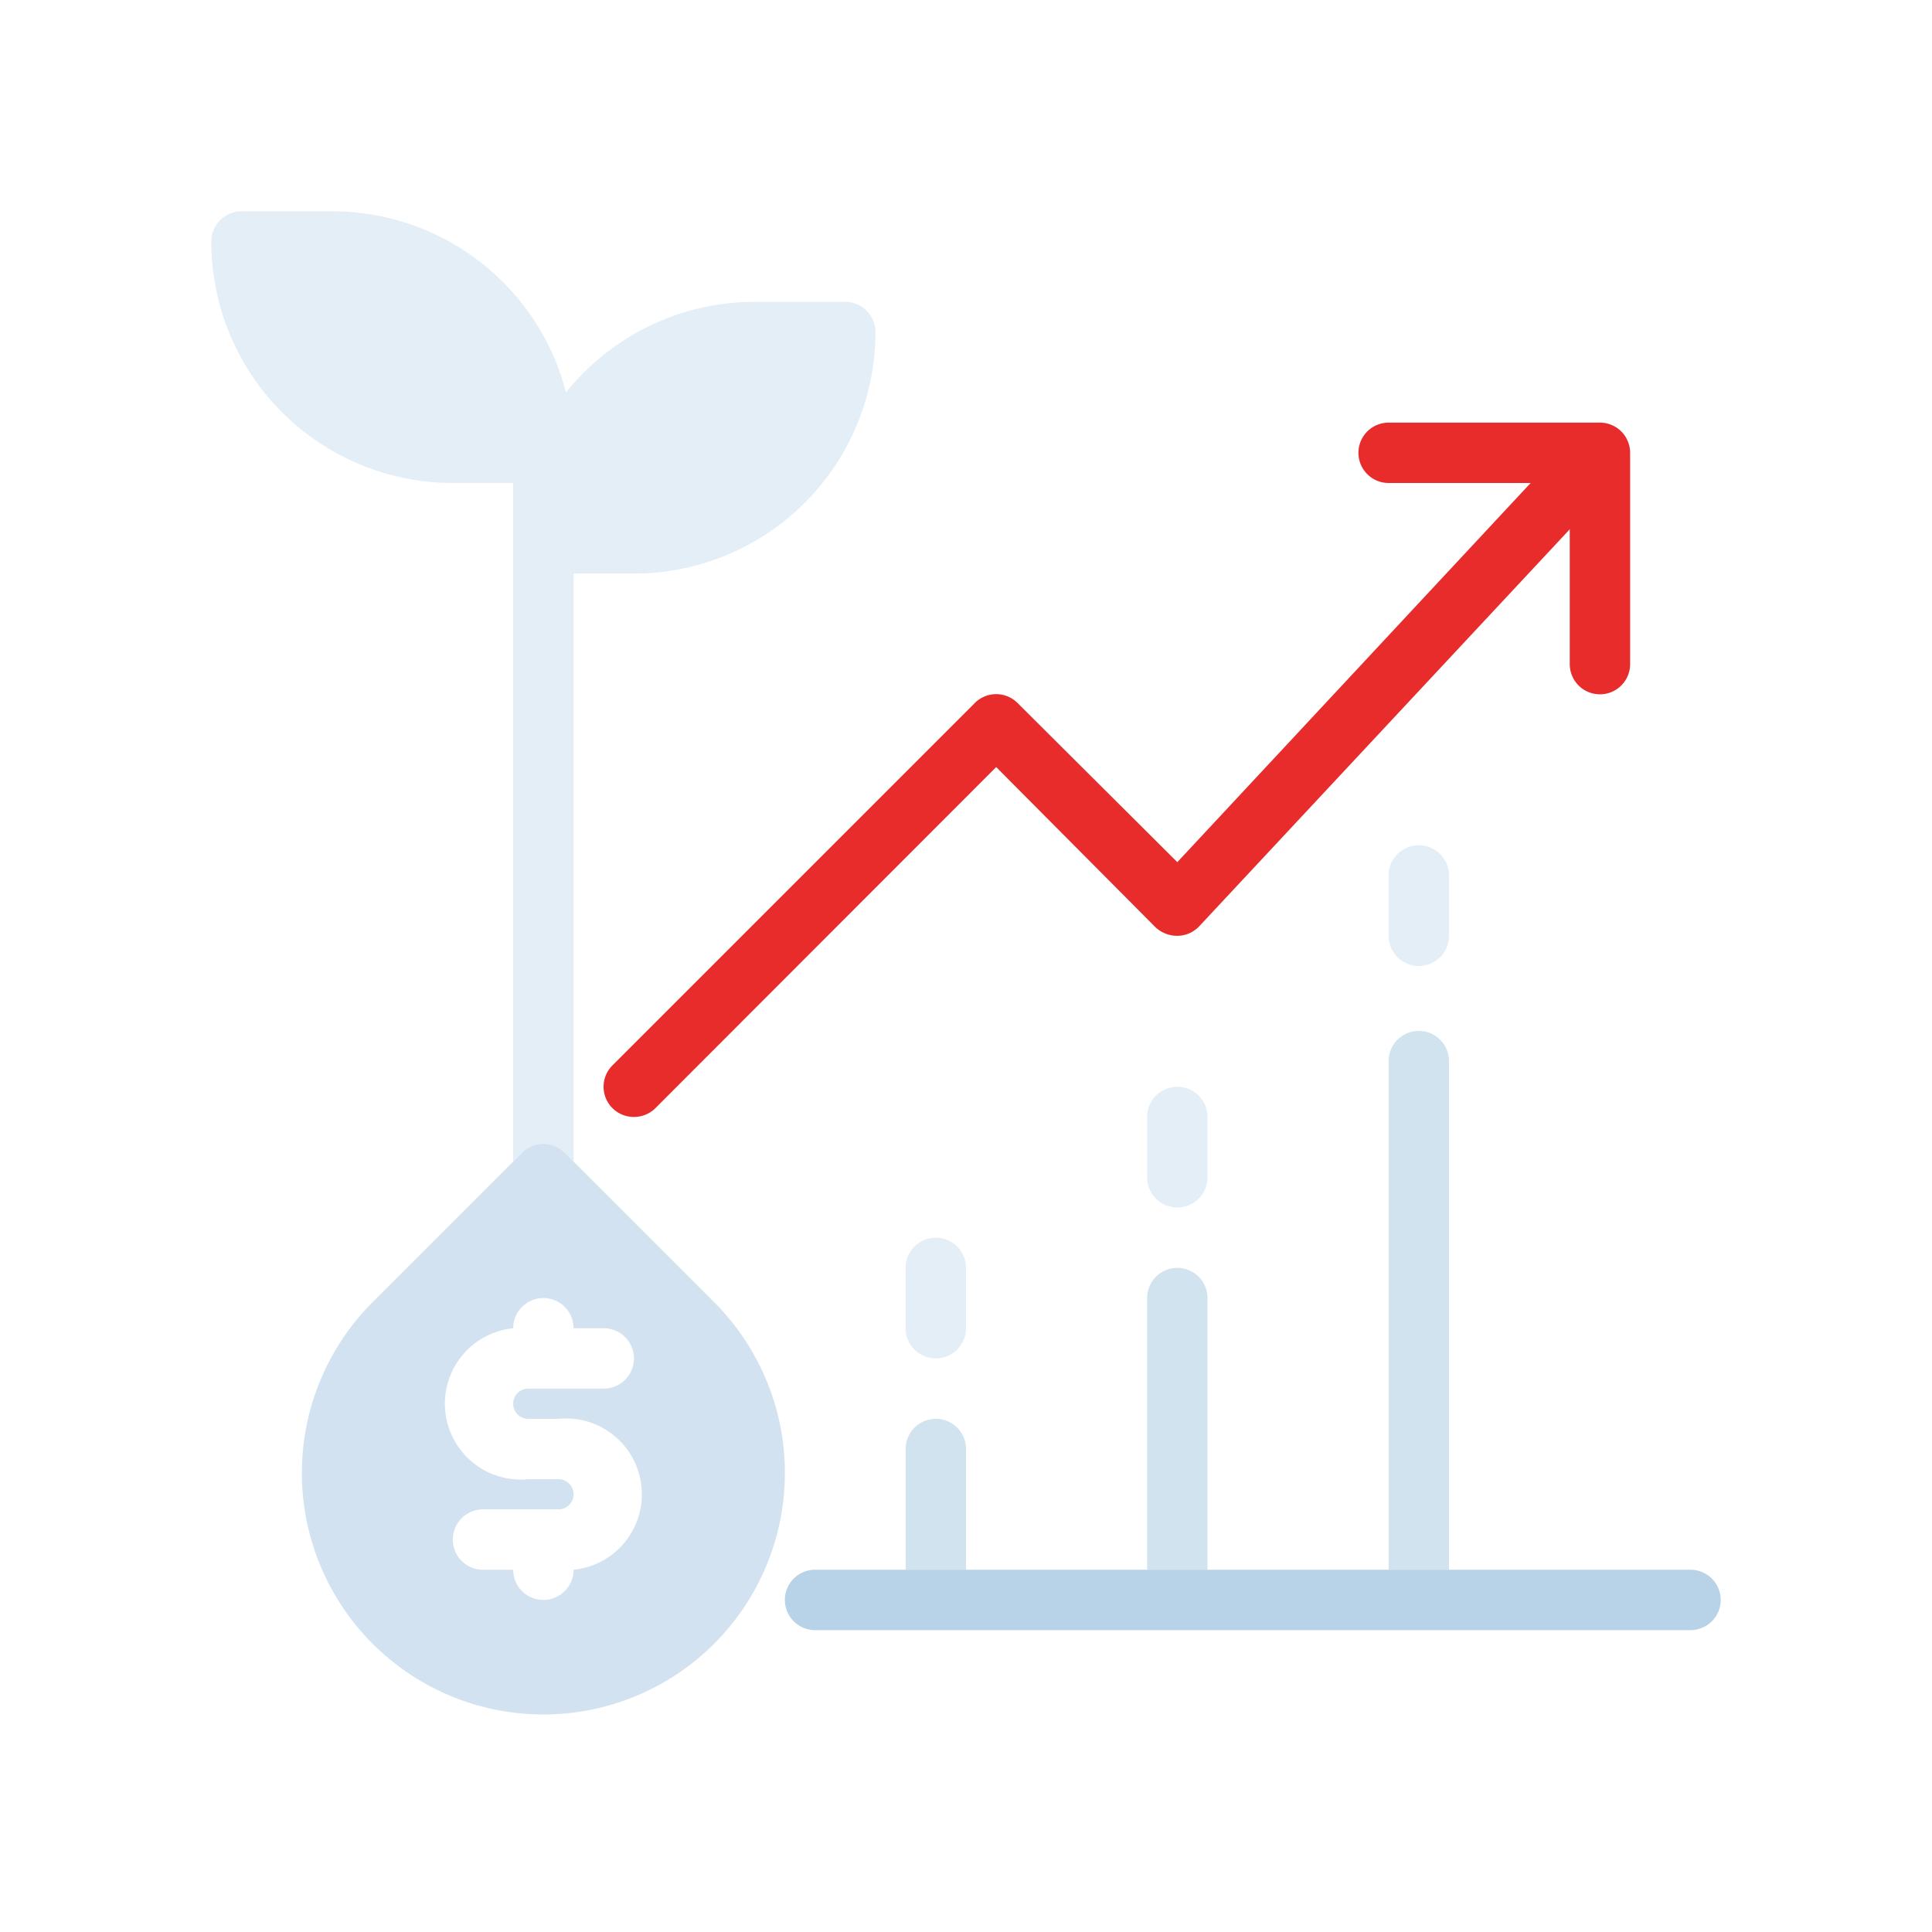 <svg xmlns="http://www.w3.org/2000/svg" viewBox="0 0 64 64"><defs><style>.cls-1,.cls-2,.cls-5{fill:#a6c7e2;}.cls-1,.cls-7{opacity:0.3;}.cls-2,.cls-6{opacity:0.5;}.cls-3{fill:#e82c2c;}.cls-4{opacity:0.8;}</style></defs><title>growth</title><g id="growth"><path class="cls-1" d="M29,11a8,8,0,0,1-8,8H19V38.48l-.29-.29a1,1,0,0,0-1.42,0l-.29.29V16H15A8,8,0,0,1,7,8,1,1,0,0,1,8,7h3a8,8,0,0,1,7.75,6A8,8,0,0,1,25,10h3A1,1,0,0,1,29,11Z"/><path class="cls-2" d="M23.66,43.14,19,38.48l-.29-.29a1,1,0,0,0-1.42,0l-.29.29-4.66,4.66a8,8,0,1,0,11.32,0ZM17.5,47h1a2.5,2.5,0,0,1,.5,5v0a1,1,0,0,1-2,0H16a1,1,0,0,1,0-2h2.5a.5.5,0,0,0,0-1h-1a2.5,2.5,0,0,1-.5-5v0a1,1,0,0,1,2,0h1a1,1,0,0,1,0,2H17.5a.5.5,0,0,0,0,1Z"/><path class="cls-3" d="M21,37a1,1,0,0,1-.71-.29,1,1,0,0,1,0-1.42l12-12a1,1,0,0,1,1.42,0L39,28.56,52.27,14.32a1,1,0,0,1,1.46,1.36l-14,15A1,1,0,0,1,39,31a1.05,1.05,0,0,1-.73-.29L33,25.41,21.71,36.71A1,1,0,0,1,21,37Z"/><path class="cls-3" d="M53,23a1,1,0,0,1-1-1V16H46a1,1,0,0,1,0-2h7a1,1,0,0,1,1,1v7A1,1,0,0,1,53,23Z"/><g class="cls-4"><path class="cls-5" d="M57,53a1,1,0,0,1-1,1H27a1,1,0,0,1,0-2H56A1,1,0,0,1,57,53Z"/></g><g class="cls-6"><path class="cls-5" d="M48,35.15V52H46V35.15a1,1,0,0,1,2,0Z"/></g><g class="cls-7"><path class="cls-5" d="M47,32a1,1,0,0,1-1-1V29a1,1,0,0,1,2,0v2A1,1,0,0,1,47,32Z"/></g><g class="cls-6"><path class="cls-5" d="M40,43v9H38V43a1,1,0,0,1,2,0Z"/></g><g class="cls-7"><path class="cls-5" d="M39,40a1,1,0,0,1-1-1V37a1,1,0,0,1,2,0v2A1,1,0,0,1,39,40Z"/></g><g class="cls-6"><path class="cls-5" d="M32,48v4H30V48a1,1,0,0,1,2,0Z"/></g><g class="cls-7"><path class="cls-5" d="M31,45a1,1,0,0,1-1-1V42a1,1,0,0,1,2,0v2A1,1,0,0,1,31,45Z"/></g></g></svg>